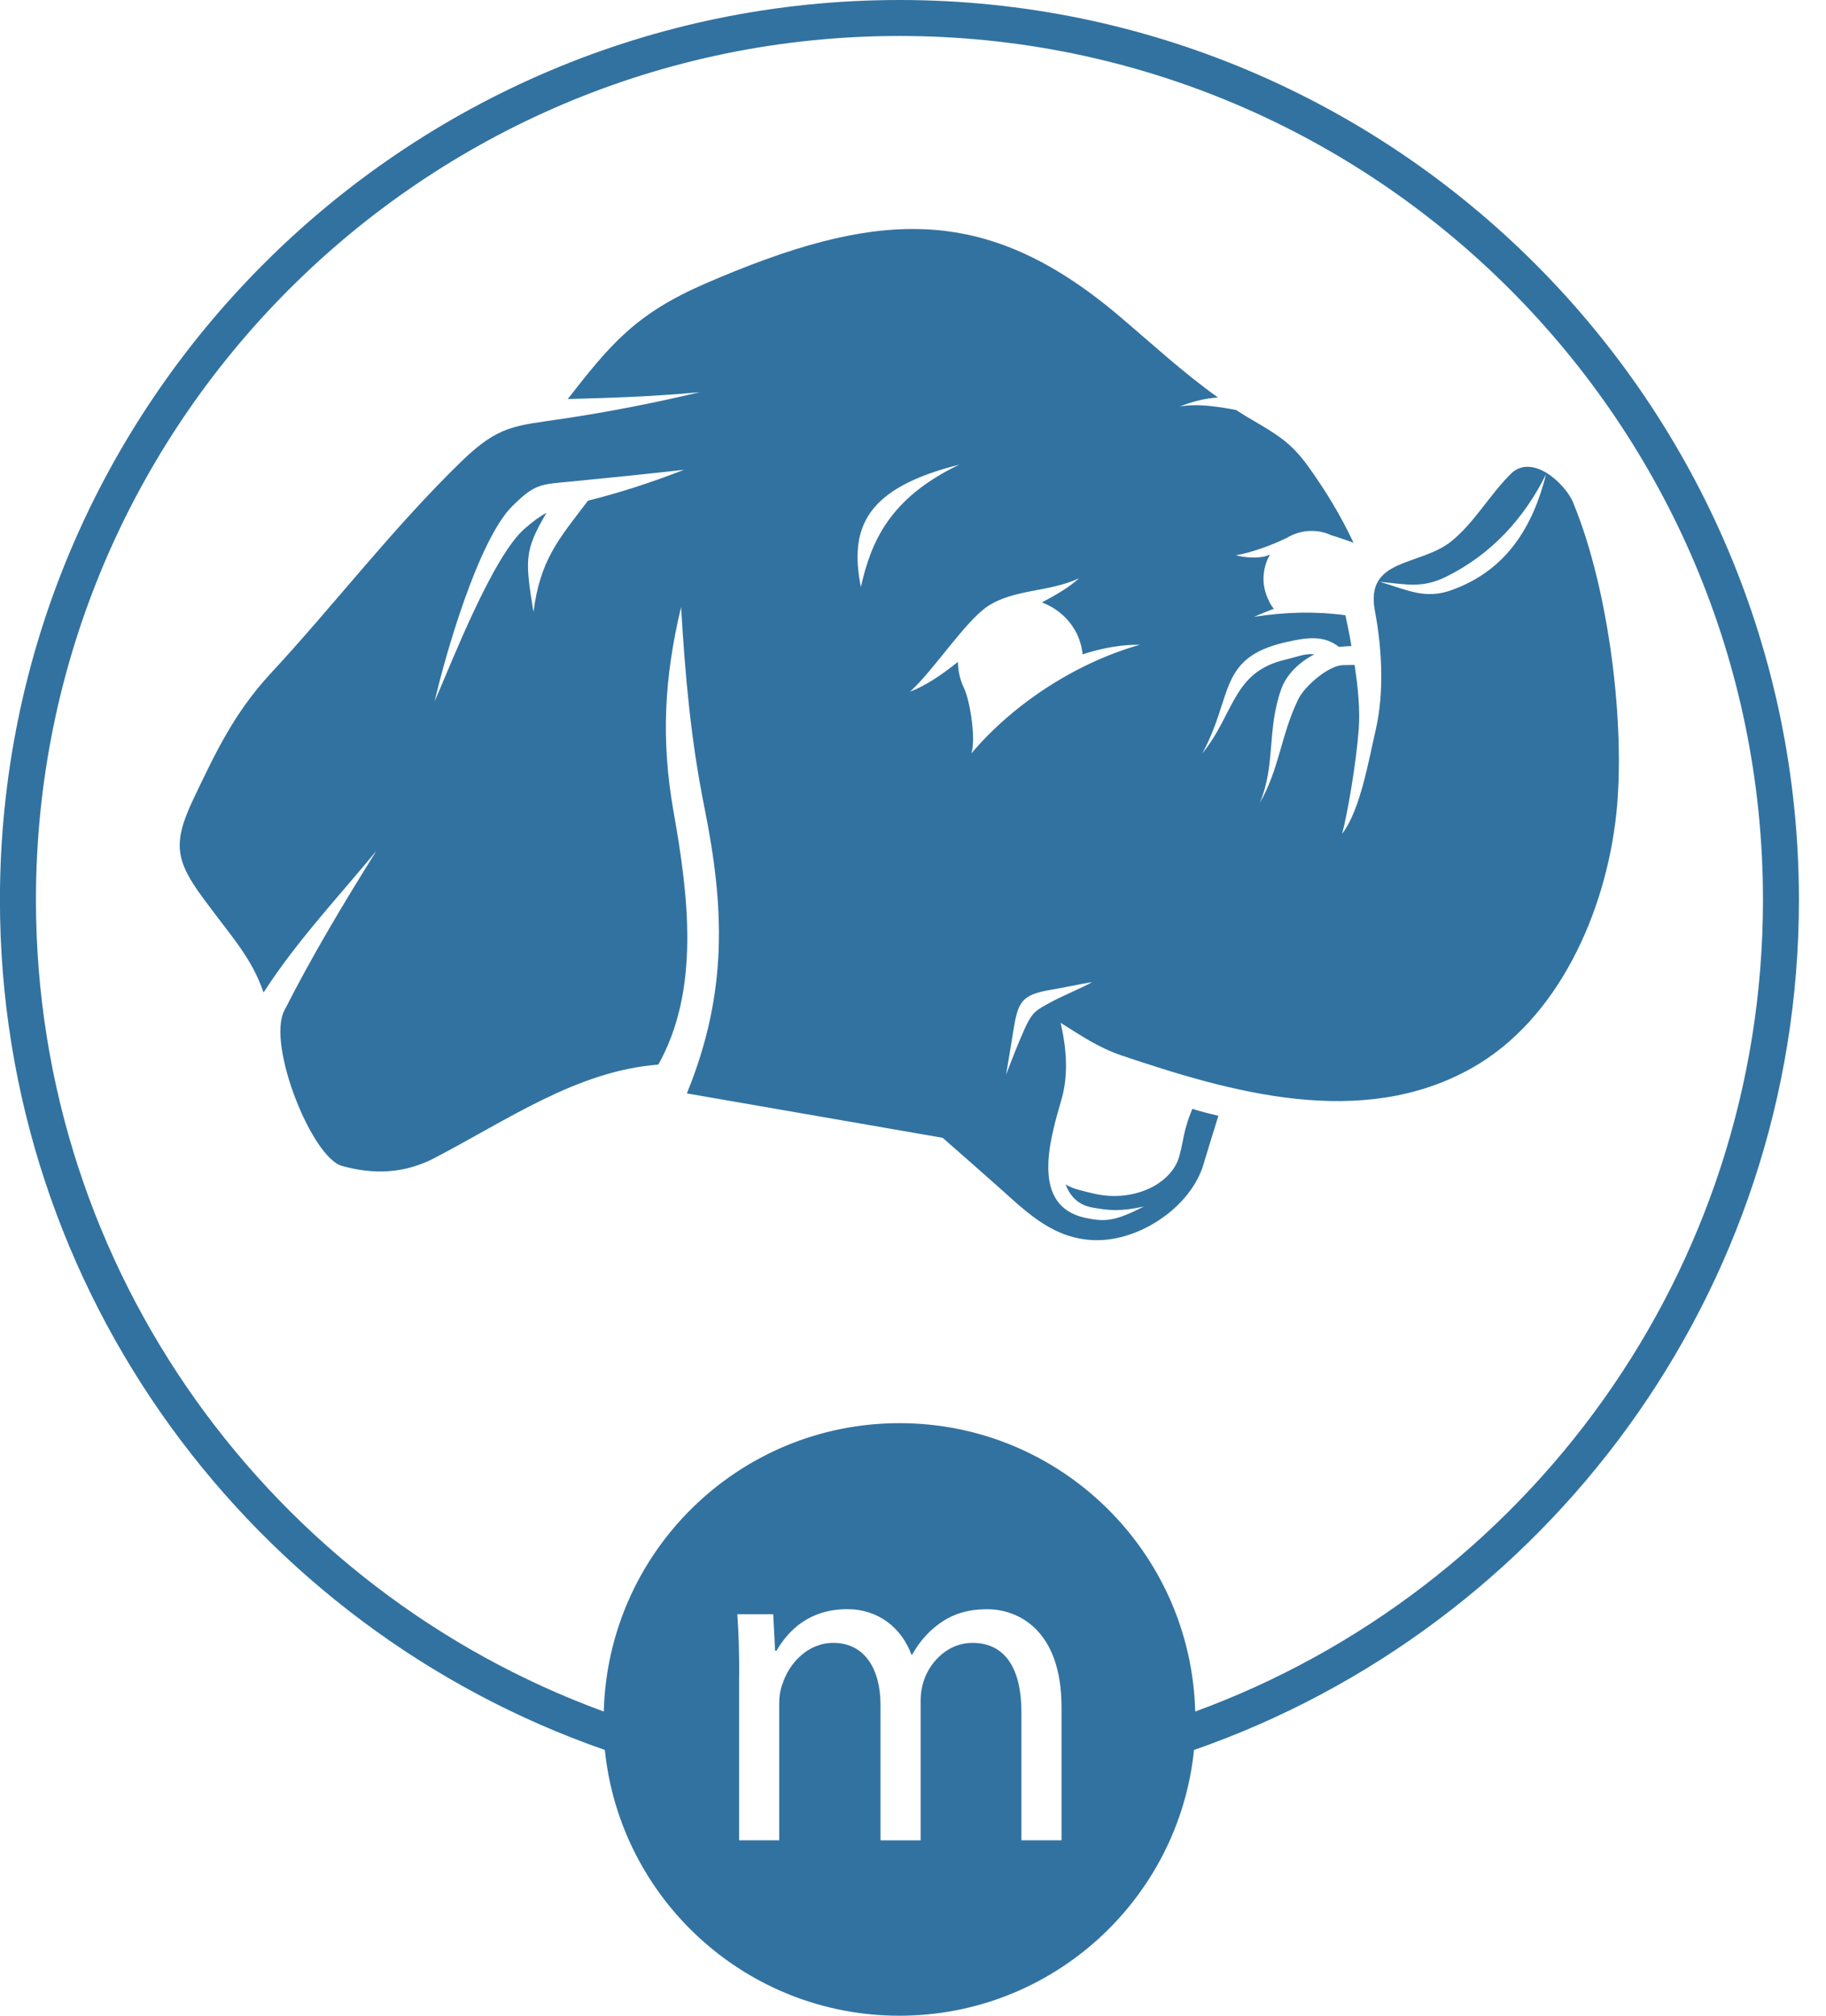<?xml version="1.0" encoding="utf-8"?>
<!-- Generator: Adobe Illustrator 16.0.0, SVG Export Plug-In . SVG Version: 6.00 Build 0)  -->
<!DOCTYPE svg PUBLIC "-//W3C//DTD SVG 1.1//EN" "http://www.w3.org/Graphics/SVG/1.1/DTD/svg11.dtd">
<svg version="1.1" id="Layer_1" xmlns="http://www.w3.org/2000/svg" xmlns:xlink="http://www.w3.org/1999/xlink" x="0px" y="0px"
	 width="29px" height="32px" viewBox="0 0 29 32" enable-background="new 0 0 29 32" xml:space="preserve">
<title>hdfs-master-deployment</title>
<path fill="#3272A0" d="M28.57,14.286C28.57,6.408,22.162,0,14.285,0C6.407,0-0.001,6.408-0.001,14.286
	c0,6.239,4.021,11.553,9.607,13.495C9.848,30.15,11.85,32,14.284,32c2.434,0,4.437-1.85,4.679-4.219
	C24.548,25.839,28.57,20.525,28.57,14.286L28.57,14.286z M18.982,27.171c-0.066-2.539-2.142-4.578-4.696-4.578
	c-2.555,0-4.63,2.038-4.697,4.578c-5.256-1.922-9.018-6.972-9.018-12.886c0-7.562,6.152-13.714,13.714-13.714
	c7.563,0,13.714,6.152,13.714,13.714C27.999,20.199,24.236,25.249,18.982,27.171L18.982,27.171z M11.74,26.598
	c0-0.369-0.008-0.674-0.03-0.971h0.57l0.03,0.578h0.022c0.201-0.341,0.534-0.659,1.127-0.659c0.489,0,0.86,0.297,1.015,0.72h0.014
	c0.111-0.201,0.252-0.355,0.399-0.467c0.214-0.163,0.452-0.252,0.794-0.252c0.473,0,1.178,0.311,1.178,1.557v2.111h-0.637v-2.029
	c0-0.69-0.252-1.105-0.779-1.105c-0.369,0-0.658,0.273-0.77,0.594c-0.03,0.088-0.052,0.206-0.052,0.326v2.215h-0.637v-2.15
	c0-0.569-0.252-0.985-0.749-0.985c-0.408,0-0.704,0.325-0.808,0.653c-0.037,0.096-0.052,0.207-0.052,0.317v2.164h-0.637v-2.616
	H11.74z M24.99,7.989c-0.131-0.318-0.657-0.795-0.992-0.47c-0.335,0.328-0.589,0.79-0.957,1.081
	c-0.501,0.393-1.361,0.257-1.206,1.093c0.116,0.611,0.146,1.291,0.021,1.86c-0.125,0.546-0.256,1.317-0.541,1.683
	c0.084-0.309,0.224-1.117,0.264-1.661c0.023-0.297-0.01-0.657-0.066-1.019c-0.062,0.001-0.125,0.001-0.187,0.003
	c-0.229,0.007-0.607,0.335-0.706,0.539c-0.279,0.573-0.299,1.105-0.613,1.65c0.256-0.609,0.109-1.156,0.342-1.81
	c0.082-0.23,0.289-0.43,0.524-0.549c-0.132-0.022-0.265,0.037-0.463,0.084c-0.837,0.197-0.802,0.858-1.315,1.487
	c0.496-0.913,0.242-1.516,1.321-1.764c0.354-0.082,0.614-0.111,0.849,0.074c0.006,0,0.012,0,0.018-0.001
	c0.061-0.006,0.119-0.012,0.18-0.013c-0.027-0.168-0.063-0.333-0.095-0.489c-0.494-0.065-0.947-0.051-1.453,0.025
	c0.112-0.047,0.217-0.091,0.317-0.128c-0.029-0.032-0.059-0.078-0.08-0.125c0-0.001,0-0.001,0-0.001
	c-0.063-0.127-0.098-0.271-0.082-0.422c0.011-0.112,0.045-0.218,0.099-0.311c-0.015,0.004-0.03,0.009-0.046,0.017
	c-0.122,0.047-0.378,0.031-0.494-0.008c0.23-0.035,0.568-0.158,0.786-0.265c0.005-0.002,0.01-0.005,0.017-0.007
	c0.137-0.085,0.301-0.126,0.471-0.11c0.086,0.007,0.164,0.03,0.24,0.065c0.103,0.03,0.219,0.072,0.353,0.118
	c-0.204-0.433-0.442-0.825-0.724-1.217c-0.271-0.374-0.492-0.501-0.889-0.734c-0.086-0.049-0.173-0.103-0.251-0.155
	c-0.294-0.055-0.618-0.107-0.899-0.054c0.234-0.091,0.406-0.129,0.61-0.145c-0.562-0.401-1.044-0.85-1.593-1.314
	c-2.131-1.791-3.852-1.663-6.565-0.487c-1.098,0.48-1.494,0.962-2.169,1.827c0.003,0,0.013-0.002,0.022-0.002
	c0.688-0.017,1.371-0.041,2.077-0.108c-0.733,0.173-1.432,0.31-2.149,0.418C8.17,6.763,7.928,6.745,7.327,7.326
	C6.225,8.397,5.303,9.61,4.293,10.697c-0.581,0.63-0.873,1.259-1.217,1.978c-0.34,0.714-0.292,0.987,0.163,1.601
	c0.467,0.633,0.75,0.919,0.947,1.48C4.7,14.959,5.321,14.3,5.976,13.51c-0.535,0.856-1.02,1.665-1.462,2.536
	c-0.275,0.542,0.437,2.33,0.917,2.463c0.516,0.144,1.001,0.119,1.469-0.125c1.162-0.604,2.267-1.385,3.555-1.483
	c0.666-1.188,0.481-2.678,0.24-4.028c-0.197-1.121-0.148-2.11,0.122-3.236c0.065,1.094,0.154,2.106,0.37,3.179
	c0.315,1.568,0.382,2.925-0.278,4.542l4.062,0.705c0.298,0.26,0.597,0.524,0.907,0.799c0.451,0.404,0.866,0.813,1.519,0.826
	c0.707,0.014,1.511-0.526,1.715-1.199c0.078-0.26,0.158-0.52,0.238-0.775c-0.143-0.035-0.279-0.068-0.414-0.111
	c-0.145,0.352-0.134,0.486-0.205,0.746c-0.115,0.443-0.727,0.75-1.367,0.598c-0.225-0.053-0.355-0.086-0.441-0.146
	c0.066,0.176,0.189,0.326,0.422,0.368c0.26,0.048,0.449,0.067,0.822-0.015c-0.461,0.234-0.613,0.248-0.939,0.178
	c-0.861-0.193-0.558-1.23-0.373-1.867c0.119-0.402,0.082-0.824-0.01-1.227c0.327,0.204,0.59,0.387,0.959,0.515
	c1.742,0.587,3.813,1.187,5.565,0.206c1.375-0.77,2.131-2.471,2.3-4.031c0.15-1.391-0.111-3.562-0.682-4.941L24.99,7.989z
	 M9.337,7.95C8.865,8.569,8.58,8.889,8.472,9.717C8.343,8.9,8.318,8.751,8.679,8.142C8.576,8.195,8.476,8.268,8.337,8.389
	c-0.509,0.433-1.169,2.138-1.434,2.746c0.167-0.732,0.695-2.566,1.233-3.1C8.493,7.683,8.573,7.69,9.074,7.644
	c0.597-0.058,1.194-0.119,1.79-0.186C10.331,7.664,9.852,7.82,9.335,7.949L9.337,7.95z M13.672,9.318
	c-0.189-0.953,0.089-1.571,1.561-1.941C14.122,7.911,13.835,8.602,13.672,9.318z M16.699,15.905
	c-0.236,0.128-0.297,0.153-0.413,0.399c-0.106,0.234-0.218,0.518-0.308,0.758c0.035-0.213,0.082-0.482,0.115-0.697
	c0.074-0.461,0.129-0.572,0.592-0.651c0.176-0.029,0.488-0.095,0.66-0.123C17.178,15.686,16.868,15.812,16.699,15.905L16.699,15.905
	z M15.425,11.966c0.078-0.218-0.017-0.838-0.114-1.04c-0.064-0.133-0.096-0.276-0.098-0.418c-0.238,0.19-0.493,0.37-0.761,0.473
	c0.369-0.33,0.868-1.107,1.231-1.354c0.416-0.278,0.974-0.223,1.453-0.446c-0.162,0.149-0.373,0.267-0.589,0.383
	c0.235,0.086,0.44,0.262,0.56,0.505c0.047,0.104,0.076,0.21,0.086,0.319c0.322-0.106,0.642-0.157,0.91-0.152
	c-0.959,0.269-1.977,0.897-2.681,1.73H15.425z M23.055,9.368c-0.43,0.153-0.703-0.004-1.142-0.132
	c0.429,0.041,0.674,0.108,1.06-0.083c0.717-0.355,1.241-0.934,1.582-1.627c-0.207,0.829-0.628,1.531-1.502,1.842H23.055z"/>
</svg>
